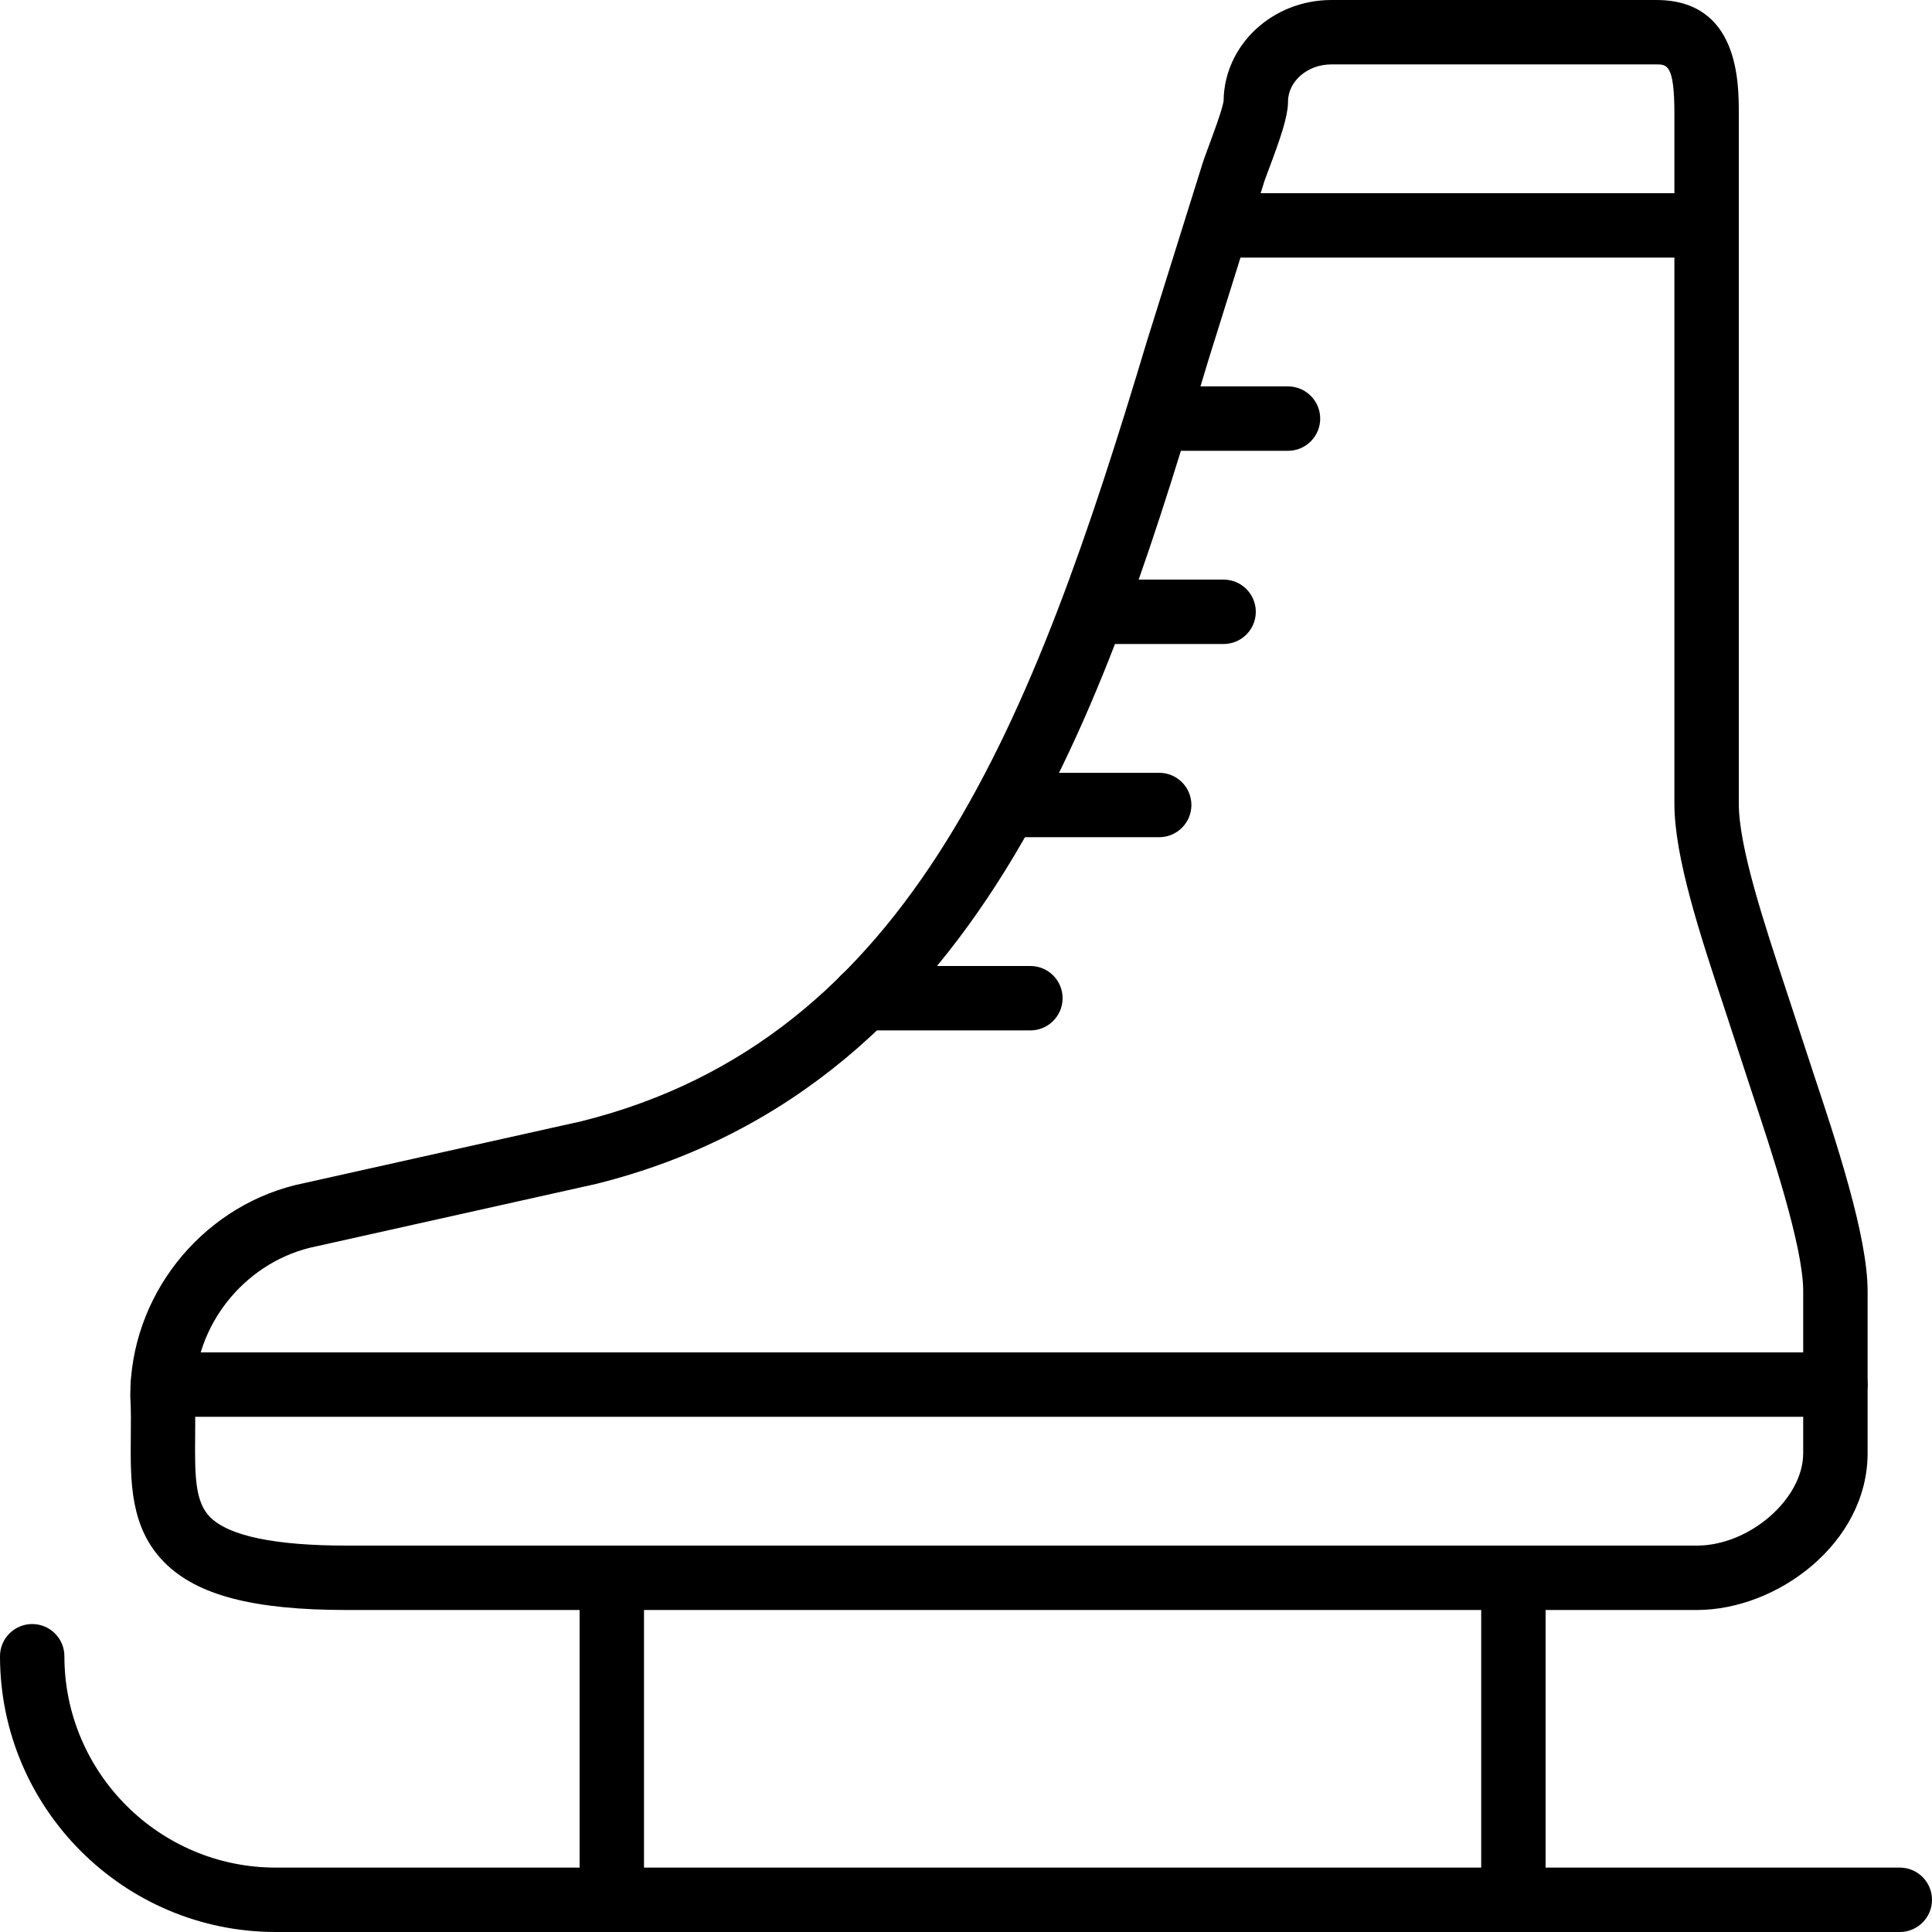<?xml version="1.0" encoding="iso-8859-1"?>
<!-- Generator: Adobe Illustrator 19.2.1, SVG Export Plug-In . SVG Version: 6.00 Build 0)  -->
<svg version="1.1" xmlns="http://www.w3.org/2000/svg" xmlns:xlink="http://www.w3.org/1999/xlink" x="0px" y="0px"
	 viewBox="0 0 30 30" style="enable-background:new 0 0 30 30;" xml:space="preserve">
<g id="Snowflake_1">
</g>
<g id="Snowflake_2">
</g>
<g id="Snowflake_3">
</g>
<g id="Snowflake_4">
</g>
<g id="Winter_Cap_1">
</g>
<g id="Winter_Cap_2">
</g>
<g id="Glowes">
</g>
<g id="Sweater_1">
</g>
<g id="Sweater_2">
</g>
<g id="Sweater_3">
</g>
<g id="Scarf">
</g>
<g id="Winter_Socks">
</g>
<g id="Winter_Sock">
</g>
<g id="Winter_Coat">
</g>
<g id="Winter_Calendar">
</g>
<g id="Thermometer_1">
</g>
<g id="Thermometer_2">
</g>
<g id="Cold">
</g>
<g id="Icicle">
</g>
<g id="Snowing">
</g>
<g id="Snow_Shoes_1">
</g>
<g id="Snow_Shoes_2">
</g>
<g id="Sledge">
</g>
<g id="Snow_Boots">
</g>
<g id="Snowcapped_Mountains">
</g>
<g id="Skis">
</g>
<g id="Sky_Glasses">
</g>
<g id="Snowboard">
</g>
<g id="Ice_Skate">
	<g>
		<g>
			<path d="M28.5,22H2.53c-0.276,0-0.5-0.224-0.5-0.5S2.254,21,2.53,21H28.5c0.276,0,0.5,0.224,0.5,0.5S28.776,22,28.5,22z"/>
		</g>
		<g>
			<path d="M23.5,30c-0.276,0-0.5-0.224-0.5-0.5v-5c0-0.276,0.224-0.5,0.5-0.5s0.5,0.224,0.5,0.5v5C24,29.776,23.776,30,23.5,30z"/>
		</g>
		<g>
			<path d="M9.5,30C9.224,30,9,29.776,9,29.5v-5C9,24.224,9.224,24,9.5,24s0.5,0.224,0.5,0.5v5C10,29.776,9.776,30,9.5,30z"/>
		</g>
		<g>
			<path d="M29.5,30H4.282C1.921,30,0,28.079,0,25.718c0-0.276,0.224-0.5,0.5-0.5s0.5,0.224,0.5,0.5C1,27.527,2.473,29,4.282,29
				H29.5c0.276,0,0.5,0.224,0.5,0.5S29.776,30,29.5,30z"/>
		</g>
		<g>
			<path d="M20,7h-2.03c-0.276,0-0.5-0.224-0.5-0.5S17.693,6,17.97,6H20c0.276,0,0.5,0.224,0.5,0.5S20.276,7,20,7z"/>
		</g>
		<g>
			<path d="M19,10h-2.04c-0.276,0-0.5-0.224-0.5-0.5S16.684,9,16.96,9H19c0.276,0,0.5,0.224,0.5,0.5S19.276,10,19,10z"/>
		</g>
		<g>
			<path d="M18,13h-2.39c-0.276,0-0.5-0.224-0.5-0.5s0.224-0.5,0.5-0.5H18c0.276,0,0.5,0.224,0.5,0.5S18.276,13,18,13z"/>
		</g>
		<g>
			<path d="M16,16h-2.59c-0.276,0-0.5-0.224-0.5-0.5s0.224-0.5,0.5-0.5H16c0.276,0,0.5,0.224,0.5,0.5S16.276,16,16,16z"/>
		</g>
		<g>
			<path d="M26.5,4h-7.6c-0.276,0-0.5-0.224-0.5-0.5S18.624,3,18.9,3h7.6C26.776,3,27,3.224,27,3.5S26.776,4,26.5,4z"/>
		</g>
		<g>
			<path d="M26.348,25H5.387c-1.454,0-2.328-0.229-2.834-0.739c-0.535-0.54-0.528-1.254-0.522-1.944
				c0.002-0.206,0.005-0.421-0.008-0.642c-0.001-1.537,1.074-2.901,2.557-3.272l4.452-0.993c5.142-1.285,7.018-6.246,8.777-12.111
				l0.872-2.786v0.001c0,0,0.031-0.093,0.077-0.215C18.813,2.149,18.983,1.701,19,1.566C19.009,0.701,19.756,0,20.674,0h5.044
				C27,0,27,1.279,27,1.761v10.718c0,0.669,0.389,1.844,0.731,2.881l0.422,1.288C28.511,17.723,29,19.195,29,20.044v2.521
				C29,23.959,27.6,25,26.348,25z M20,1.601c-0.008,0.22-0.11,0.53-0.307,1.05l-0.055,0.148l-0.874,2.792
				c-1.505,5.014-3.378,11.26-9.504,12.792l-4.452,0.993c-1.03,0.258-1.787,1.214-1.787,2.271c0.013,0.215,0.011,0.451,0.009,0.679
				c-0.006,0.612,0.003,1,0.232,1.231C3.554,23.851,4.269,24,5.387,24h20.961C27.166,24,28,23.276,28,22.565v-2.521
				c0-0.687-0.498-2.186-0.796-3.081l-0.422-1.29C26.397,14.511,26,13.309,26,12.479V1.761C26,1,25.882,1,25.718,1h-5.044
				C20.303,1,20,1.261,20,1.581C20,1.588,20,1.595,20,1.601z"/>
		</g>
	</g>
</g>
<g id="Wooden_House">
</g>
<g id="Snowcapped_House">
</g>
<g id="Hot_Drink">
</g>
<g id="Hot_Chocolate">
</g>
<g id="Lantern">
</g>
<g id="Snow_Shovel">
</g>
<g id="Snowman">
</g>
<g id="Reindeer">
</g>
<g id="Snowmobile">
</g>
<g id="Snow_Chain">
</g>
<g id="Slippery_Road">
</g>
</svg>
